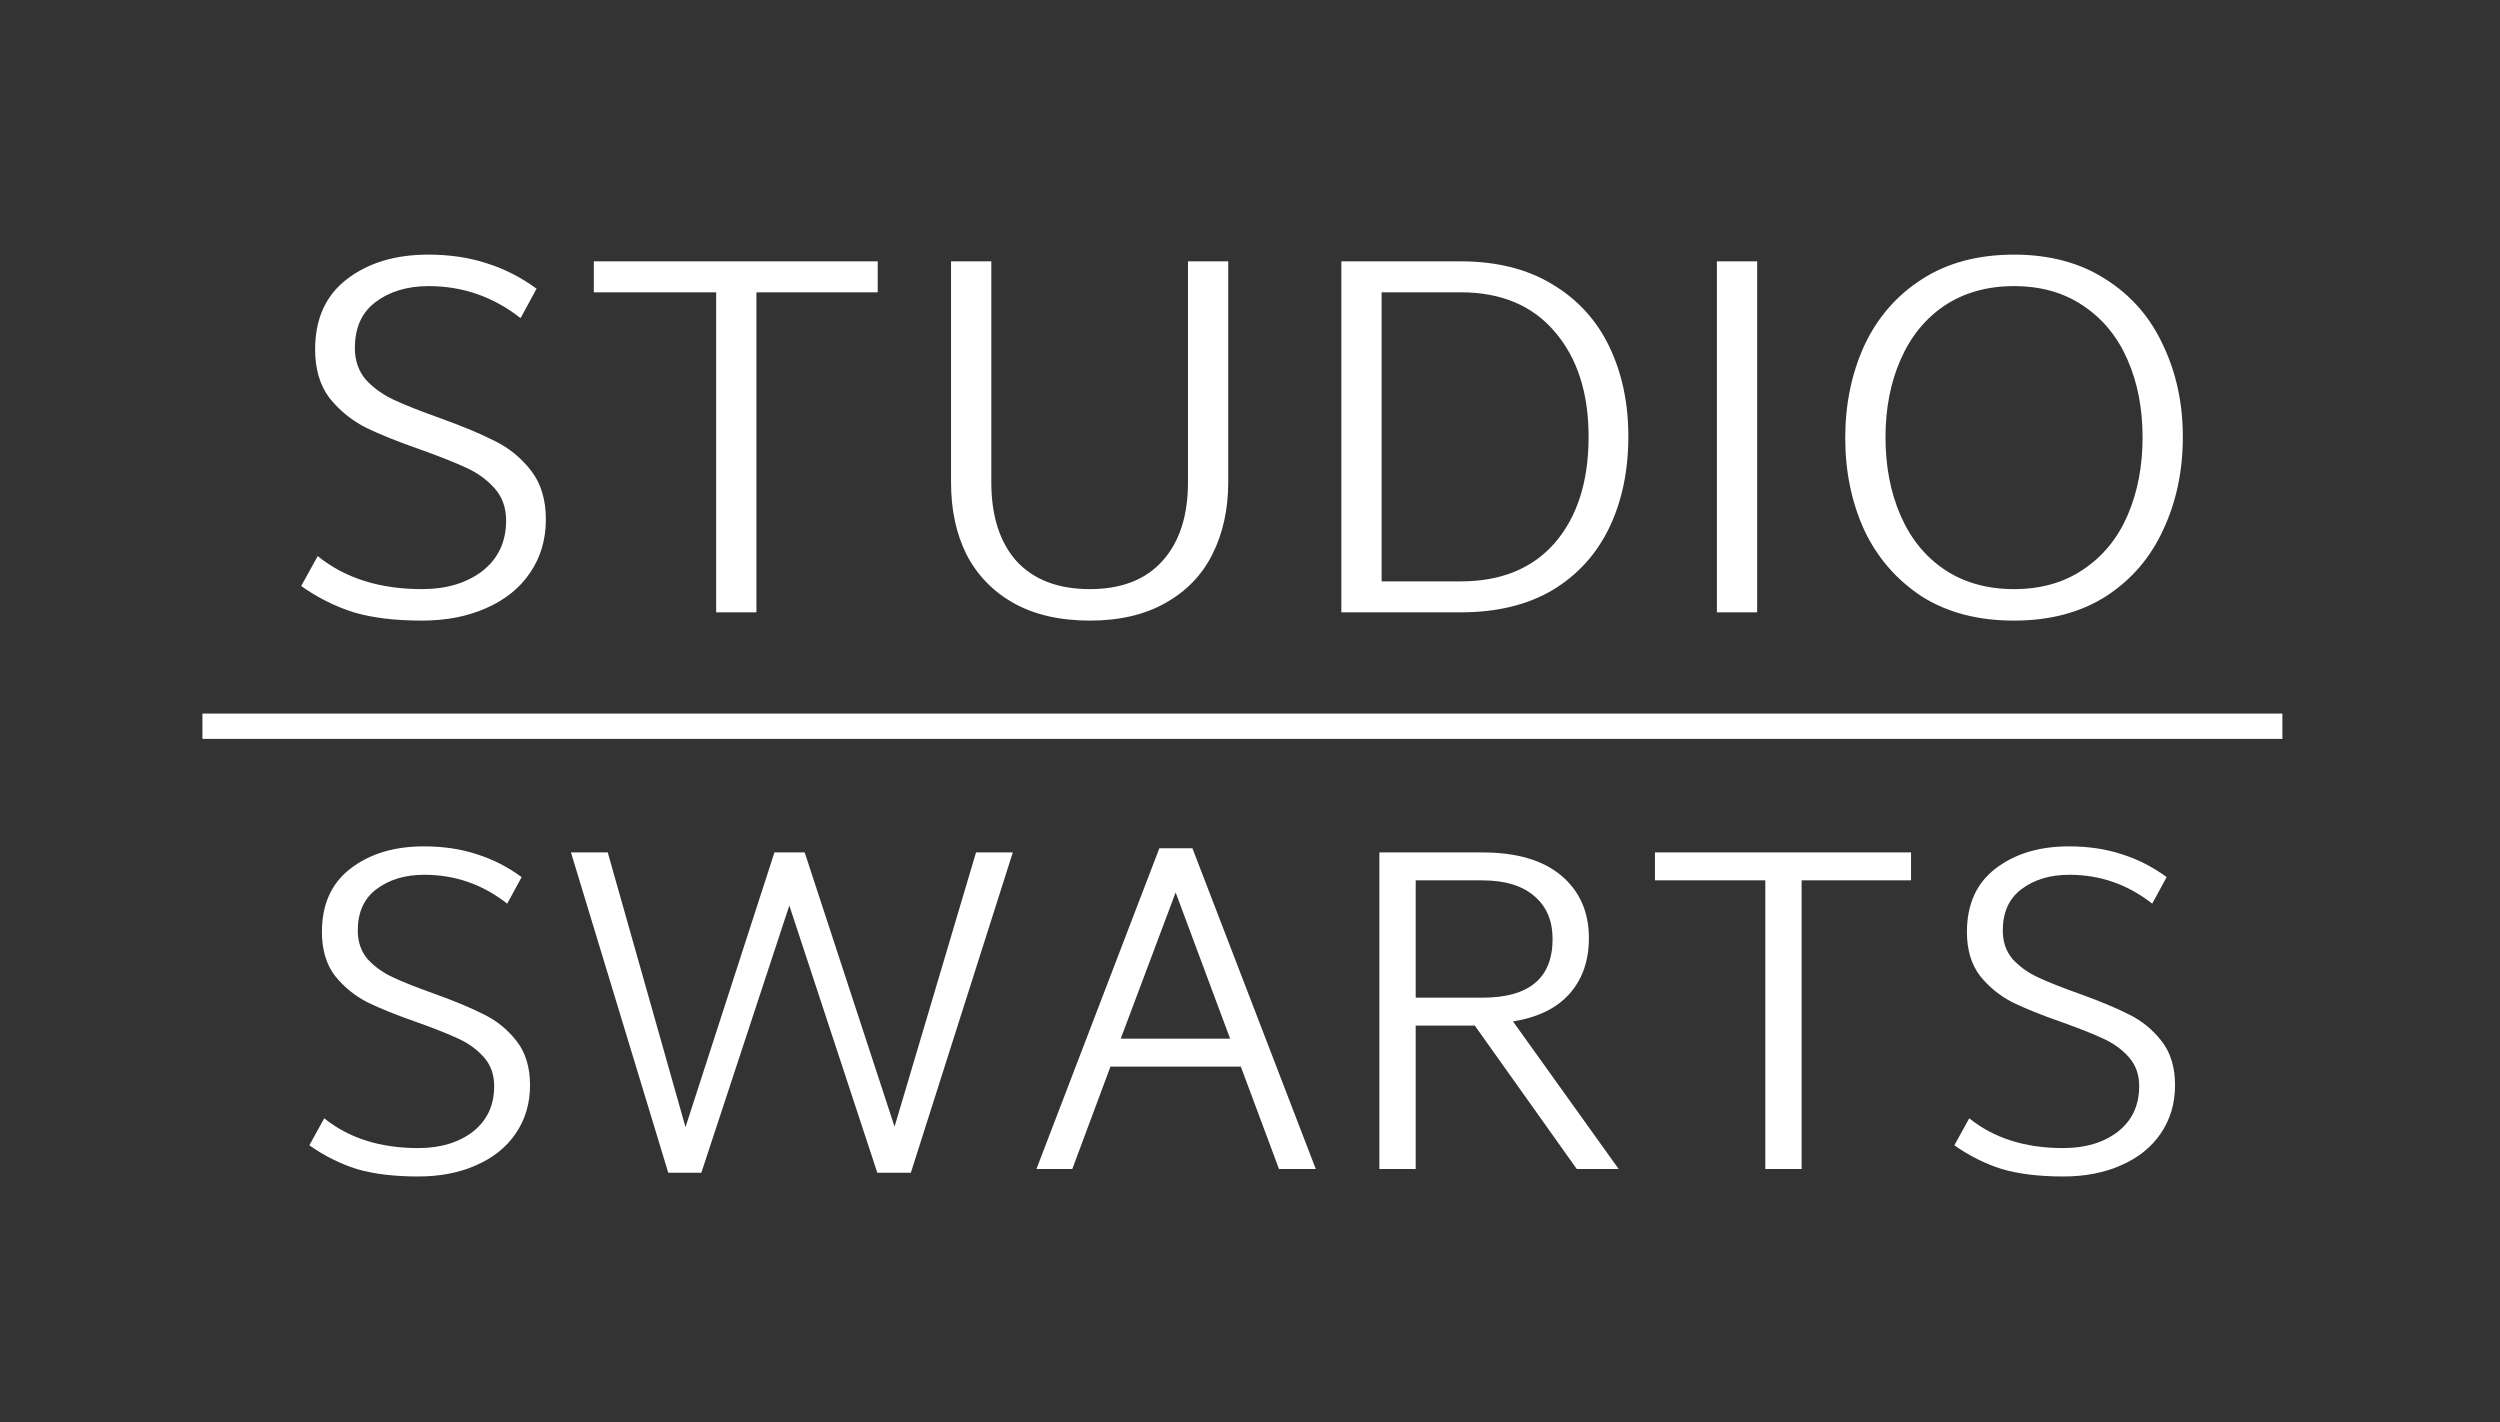 <svg width="494" height="281" viewBox="0 0 494 281" fill="none" xmlns="http://www.w3.org/2000/svg">
<rect x="0" y="0" width="494" height="281" fill="#333333" stroke="none"/>
<g clip-path="url(#clip0)">
<path d="M82.655 232.472C77.871 232.472 73.823 231.981 70.511 231C67.199 229.957 64.071 228.393 61.127 226.308L64.071 220.972C68.916 224.897 75.111 226.86 82.655 226.86C87.009 226.86 90.597 225.787 93.419 223.64C96.24 221.432 97.651 218.427 97.651 214.624C97.651 212.355 96.976 210.453 95.627 208.92C94.277 207.387 92.591 206.16 90.567 205.24C88.604 204.32 85.905 203.247 82.471 202.02C78.423 200.609 75.141 199.291 72.627 198.064C70.112 196.776 67.965 195.028 66.187 192.82C64.469 190.551 63.611 187.668 63.611 184.172C63.611 178.713 65.481 174.543 69.223 171.66C73.025 168.716 77.871 167.244 83.759 167.244C87.623 167.244 91.119 167.765 94.247 168.808C97.375 169.789 100.319 171.292 103.079 173.316L100.227 178.56C95.381 174.757 89.923 172.856 83.851 172.856C80.048 172.856 76.889 173.807 74.375 175.708C71.921 177.548 70.695 180.277 70.695 183.896C70.695 186.104 71.339 187.975 72.627 189.508C73.976 190.98 75.632 192.176 77.595 193.096C79.557 194.016 82.256 195.089 85.691 196.316C89.8 197.788 93.112 199.168 95.627 200.456C98.141 201.683 100.288 203.431 102.067 205.7C103.845 207.969 104.735 210.883 104.735 214.44C104.735 218.059 103.784 221.248 101.883 224.008C100.043 226.707 97.436 228.792 94.063 230.264C90.751 231.736 86.948 232.472 82.655 232.472ZM200.131 168.44L179.983 231.736H173.359L155.971 178.928L138.583 231.736H132.051L112.823 168.44H120.091L135.455 222.72L153.027 168.44H159.007L176.763 222.628L192.863 168.44H200.131ZM245.189 210.76H219.429L211.885 231H204.801L229.089 167.612H235.621L260.001 231H252.733L245.189 210.76ZM243.073 205.24L232.309 176.352L221.453 205.24H243.073ZM291.426 202.664H279.742V231H272.566V168.44H292.898C299.706 168.44 304.92 169.973 308.538 173.04C312.157 176.107 313.966 180.216 313.966 185.368C313.966 189.845 312.678 193.525 310.102 196.408C307.588 199.229 303.877 201.039 298.97 201.836L319.854 231H311.574L291.426 202.664ZM279.742 197.144H292.898C302.16 197.144 306.79 193.28 306.79 185.552C306.79 181.933 305.594 179.112 303.202 177.088C300.81 175.003 297.376 173.96 292.898 173.96H279.742V197.144ZM377.621 173.96H356.001V231H348.825V173.96H327.021V168.44H377.621V173.96ZM407.709 232.472C402.925 232.472 398.877 231.981 395.565 231C392.253 229.957 389.125 228.393 386.181 226.308L389.125 220.972C393.971 224.897 400.165 226.86 407.709 226.86C412.064 226.86 415.652 225.787 418.473 223.64C421.295 221.432 422.705 218.427 422.705 214.624C422.705 212.355 422.031 210.453 420.681 208.92C419.332 207.387 417.645 206.16 415.621 205.24C413.659 204.32 410.96 203.247 407.525 202.02C403.477 200.609 400.196 199.291 397.681 198.064C395.167 196.776 393.02 195.028 391.241 192.82C389.524 190.551 388.665 187.668 388.665 184.172C388.665 178.713 390.536 174.543 394.277 171.66C398.08 168.716 402.925 167.244 408.813 167.244C412.677 167.244 416.173 167.765 419.301 168.808C422.429 169.789 425.373 171.292 428.133 173.316L425.281 178.56C420.436 174.757 414.977 172.856 408.905 172.856C405.103 172.856 401.944 173.807 399.429 175.708C396.976 177.548 395.749 180.277 395.749 183.896C395.749 186.104 396.393 187.975 397.681 189.508C399.031 190.98 400.687 192.176 402.649 193.096C404.612 194.016 407.311 195.089 410.745 196.316C414.855 197.788 418.167 199.168 420.681 200.456C423.196 201.683 425.343 203.431 427.121 205.7C428.9 207.969 429.789 210.883 429.789 214.44C429.789 218.059 428.839 221.248 426.937 224.008C425.097 226.707 422.491 228.792 419.117 230.264C415.805 231.736 412.003 232.472 407.709 232.472Z" fill="white"/>
<path d="M83.382 122.632C78.078 122.632 73.59 122.088 69.918 121C66.246 119.844 62.778 118.11 59.514 115.798L62.778 109.882C68.15 114.234 75.018 116.41 83.382 116.41C88.21 116.41 92.188 115.22 95.316 112.84C98.444 110.392 100.008 107.06 100.008 102.844C100.008 100.328 99.26 98.22 97.764 96.52C96.268 94.82 94.398 93.46 92.154 92.44C89.978 91.42 86.986 90.23 83.178 88.87C78.69 87.306 75.052 85.844 72.264 84.484C69.476 83.056 67.096 81.118 65.124 78.67C63.22 76.154 62.268 72.958 62.268 69.082C62.268 63.03 64.342 58.406 68.49 55.21C72.706 51.946 78.078 50.314 84.606 50.314C88.89 50.314 92.766 50.892 96.234 52.048C99.702 53.136 102.966 54.802 106.026 57.046L102.864 62.86C97.492 58.644 91.44 56.536 84.708 56.536C80.492 56.536 76.99 57.59 74.202 59.698C71.482 61.738 70.122 64.764 70.122 68.776C70.122 71.224 70.836 73.298 72.264 74.998C73.76 76.63 75.596 77.956 77.772 78.976C79.948 79.996 82.94 81.186 86.748 82.546C91.304 84.178 94.976 85.708 97.764 87.136C100.552 88.496 102.932 90.434 104.904 92.95C106.876 95.466 107.862 98.696 107.862 102.64C107.862 106.652 106.808 110.188 104.7 113.248C102.66 116.24 99.77 118.552 96.03 120.184C92.358 121.816 88.142 122.632 83.382 122.632ZM173.439 57.76H149.469V121H141.513V57.76H117.339V51.64H173.439V57.76ZM215.366 122.632C209.45 122.632 204.418 121.476 200.27 119.164C196.19 116.852 193.096 113.656 190.988 109.576C188.948 105.496 187.928 100.77 187.928 95.398V51.64H195.884V95.296C195.884 101.96 197.55 107.162 200.882 110.902C204.282 114.574 209.11 116.41 215.366 116.41C221.554 116.41 226.314 114.574 229.646 110.902C233.046 107.162 234.746 101.96 234.746 95.296V51.64H242.702V95.194C242.702 100.634 241.648 105.428 239.54 109.576C237.5 113.656 234.406 116.852 230.258 119.164C226.178 121.476 221.214 122.632 215.366 122.632ZM288.611 51.64C295.683 51.64 301.701 53.136 306.665 56.128C311.697 59.12 315.471 63.234 317.987 68.47C320.503 73.706 321.761 79.622 321.761 86.218C321.761 93.018 320.503 99.036 317.987 104.272C315.471 109.508 311.731 113.622 306.767 116.614C301.803 119.538 295.751 121 288.611 121H265.049V51.64H288.611ZM288.611 114.88C296.635 114.88 302.857 112.33 307.277 107.23C311.697 102.062 313.907 95.092 313.907 86.32C313.907 77.684 311.697 70.782 307.277 65.614C302.857 60.378 296.635 57.76 288.611 57.76H273.005V114.88H288.611ZM339.258 51.64H347.214V121H339.258V51.64ZM397.974 122.632C390.834 122.632 384.748 121.034 379.716 117.838C374.752 114.574 370.978 110.222 368.394 104.782C365.878 99.274 364.62 93.188 364.62 86.524C364.62 79.86 365.878 73.774 368.394 68.266C370.978 62.758 374.752 58.406 379.716 55.21C384.748 51.946 390.834 50.314 397.974 50.314C405.046 50.314 411.098 51.946 416.13 55.21C421.162 58.406 424.936 62.758 427.452 68.266C430.036 73.706 431.328 79.724 431.328 86.32C431.328 93.052 430.036 99.172 427.452 104.68C424.936 110.188 421.162 114.574 416.13 117.838C411.098 121.034 405.046 122.632 397.974 122.632ZM397.974 116.41C403.278 116.41 407.834 115.118 411.642 112.534C415.518 109.95 418.442 106.38 420.414 101.824C422.386 97.268 423.372 92.134 423.372 86.422C423.372 80.71 422.386 75.61 420.414 71.122C418.442 66.566 415.518 62.996 411.642 60.412C407.834 57.828 403.278 56.536 397.974 56.536C392.67 56.536 388.08 57.828 384.204 60.412C380.396 62.996 377.506 66.566 375.534 71.122C373.562 75.61 372.576 80.71 372.576 86.422C372.576 92.134 373.562 97.268 375.534 101.824C377.506 106.38 380.396 109.95 384.204 112.534C388.08 115.118 392.67 116.41 397.974 116.41Z" fill="white"/>
<rect x="40" y="141" width="411" height="5" fill="white"/>
</g>
<defs>
<clipPath id="clip0">
<rect width="494" height="281" fill="white"/>
</clipPath>
</defs>
</svg>
